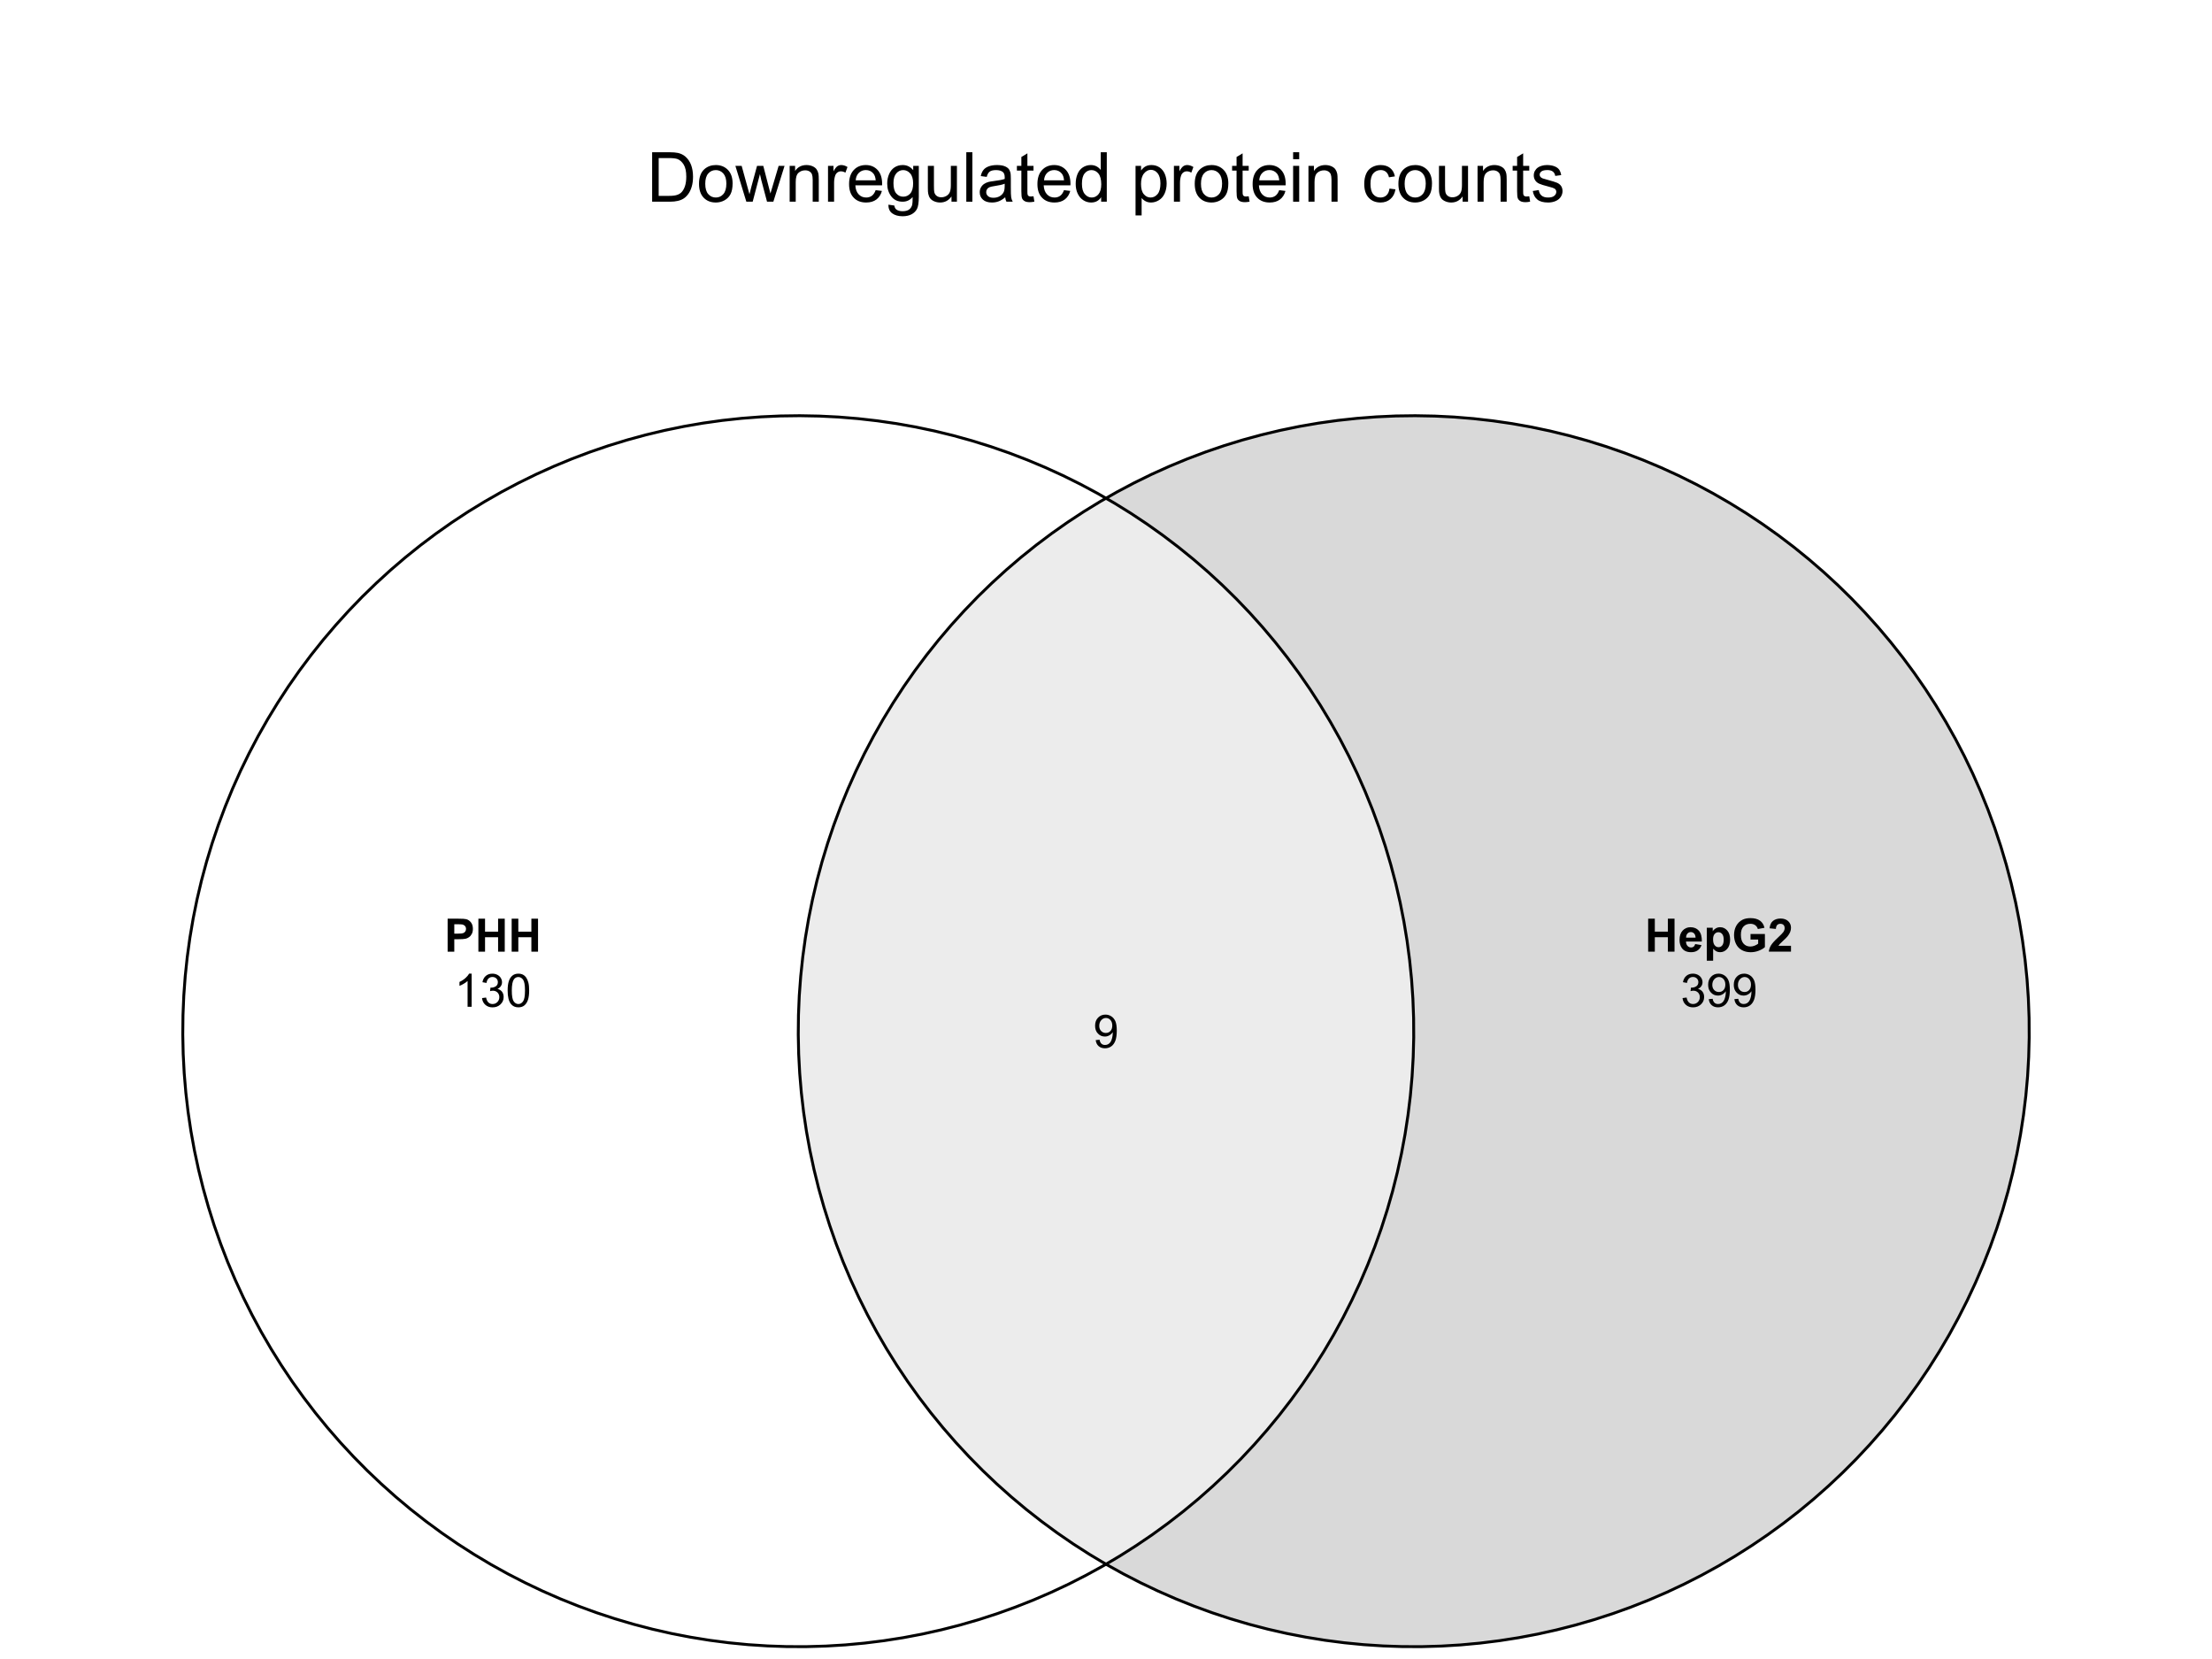 <?xml version="1.0" encoding="UTF-8"?>
<svg xmlns="http://www.w3.org/2000/svg" xmlns:xlink="http://www.w3.org/1999/xlink" width="576pt" height="432pt" viewBox="0 0 576 432" version="1.1">
<defs>
<g>
<symbol overflow="visible" id="glyph0-0">
<path style="stroke:none;" d="M 2.25 0 L 2.25 -11.25 L 11.25 -11.25 L 11.25 0 Z M 2.531 -0.281 L 10.969 -0.281 L 10.969 -10.969 L 2.531 -10.969 Z M 2.531 -0.281 "/>
</symbol>
<symbol overflow="visible" id="glyph0-1">
<path style="stroke:none;" d="M 1.391 0 L 1.391 -12.883 L 5.828 -12.883 C 6.824 -12.879 7.59 -12.816 8.121 -12.699 C 8.855 -12.527 9.484 -12.223 10.012 -11.777 C 10.688 -11.199 11.195 -10.465 11.535 -9.574 C 11.867 -8.68 12.035 -7.656 12.039 -6.512 C 12.035 -5.531 11.922 -4.664 11.695 -3.91 C 11.469 -3.152 11.176 -2.527 10.816 -2.035 C 10.457 -1.535 10.066 -1.145 9.645 -0.863 C 9.219 -0.574 8.703 -0.359 8.105 -0.219 C 7.504 -0.07 6.816 0 6.039 0 Z M 3.094 -1.52 L 5.844 -1.52 C 6.688 -1.516 7.355 -1.598 7.844 -1.758 C 8.324 -1.914 8.711 -2.137 9 -2.426 C 9.402 -2.828 9.715 -3.371 9.941 -4.055 C 10.164 -4.734 10.277 -5.562 10.281 -6.539 C 10.277 -7.887 10.055 -8.922 9.617 -9.645 C 9.172 -10.367 8.637 -10.852 8.008 -11.102 C 7.547 -11.273 6.812 -11.359 5.801 -11.363 L 3.094 -11.363 Z M 3.094 -1.52 "/>
</symbol>
<symbol overflow="visible" id="glyph0-2">
<path style="stroke:none;" d="M 0.598 -4.668 C 0.598 -6.391 1.078 -7.672 2.039 -8.508 C 2.84 -9.199 3.816 -9.543 4.977 -9.547 C 6.254 -9.543 7.305 -9.125 8.121 -8.285 C 8.934 -7.441 9.34 -6.277 9.344 -4.797 C 9.34 -3.594 9.16 -2.648 8.801 -1.961 C 8.441 -1.27 7.914 -0.734 7.227 -0.359 C 6.535 0.023 5.785 0.211 4.977 0.211 C 3.664 0.211 2.609 -0.207 1.805 -1.047 C 1 -1.883 0.598 -3.09 0.598 -4.668 Z M 2.223 -4.668 C 2.219 -3.469 2.48 -2.574 3.004 -1.98 C 3.523 -1.387 4.18 -1.09 4.977 -1.09 C 5.758 -1.09 6.41 -1.387 6.934 -1.984 C 7.453 -2.582 7.715 -3.492 7.719 -4.719 C 7.715 -5.871 7.453 -6.746 6.93 -7.344 C 6.402 -7.934 5.75 -8.23 4.977 -8.234 C 4.18 -8.23 3.523 -7.938 3.004 -7.348 C 2.48 -6.754 2.219 -5.859 2.223 -4.668 Z M 2.223 -4.668 "/>
</symbol>
<symbol overflow="visible" id="glyph0-3">
<path style="stroke:none;" d="M 2.91 0 L 0.055 -9.336 L 1.688 -9.336 L 3.172 -3.945 L 3.727 -1.941 C 3.75 -2.039 3.91 -2.684 4.211 -3.867 L 5.695 -9.336 L 7.32 -9.336 L 8.719 -3.922 L 9.184 -2.137 L 9.719 -3.938 L 11.32 -9.336 L 12.859 -9.336 L 9.941 0 L 8.297 0 L 6.812 -5.59 L 6.453 -7.18 L 4.562 0 Z M 2.91 0 "/>
</symbol>
<symbol overflow="visible" id="glyph0-4">
<path style="stroke:none;" d="M 1.188 0 L 1.188 -9.336 L 2.609 -9.336 L 2.609 -8.008 C 3.293 -9.031 4.285 -9.543 5.582 -9.547 C 6.141 -9.543 6.656 -9.441 7.133 -9.242 C 7.602 -9.035 7.957 -8.77 8.191 -8.445 C 8.426 -8.113 8.59 -7.727 8.684 -7.277 C 8.742 -6.98 8.77 -6.465 8.773 -5.738 L 8.773 0 L 7.188 0 L 7.188 -5.68 C 7.184 -6.32 7.121 -6.801 7.004 -7.121 C 6.879 -7.438 6.66 -7.695 6.348 -7.887 C 6.031 -8.074 5.664 -8.168 5.246 -8.172 C 4.566 -8.168 3.984 -7.953 3.5 -7.531 C 3.008 -7.102 2.766 -6.293 2.77 -5.098 L 2.77 0 Z M 1.188 0 "/>
</symbol>
<symbol overflow="visible" id="glyph0-5">
<path style="stroke:none;" d="M 1.168 0 L 1.168 -9.336 L 2.594 -9.336 L 2.594 -7.918 C 2.953 -8.578 3.289 -9.016 3.598 -9.23 C 3.906 -9.438 4.242 -9.543 4.613 -9.547 C 5.145 -9.543 5.688 -9.375 6.242 -9.035 L 5.695 -7.566 C 5.309 -7.793 4.922 -7.91 4.535 -7.91 C 4.188 -7.91 3.875 -7.805 3.602 -7.598 C 3.324 -7.387 3.129 -7.098 3.016 -6.734 C 2.836 -6.168 2.746 -5.555 2.75 -4.887 L 2.75 0 Z M 1.168 0 "/>
</symbol>
<symbol overflow="visible" id="glyph0-6">
<path style="stroke:none;" d="M 7.578 -3.008 L 9.211 -2.805 C 8.953 -1.848 8.473 -1.105 7.777 -0.578 C 7.078 -0.051 6.188 0.211 5.105 0.211 C 3.738 0.211 2.656 -0.207 1.859 -1.051 C 1.055 -1.887 0.656 -3.066 0.66 -4.586 C 0.656 -6.156 1.059 -7.375 1.871 -8.246 C 2.676 -9.109 3.727 -9.543 5.02 -9.547 C 6.266 -9.543 7.285 -9.117 8.078 -8.27 C 8.867 -7.418 9.262 -6.223 9.266 -4.684 C 9.262 -4.586 9.258 -4.445 9.254 -4.262 L 2.293 -4.262 C 2.348 -3.234 2.641 -2.449 3.164 -1.906 C 3.684 -1.359 4.332 -1.09 5.117 -1.09 C 5.691 -1.09 6.188 -1.242 6.598 -1.547 C 7.008 -1.852 7.332 -2.336 7.578 -3.008 Z M 2.383 -5.562 L 7.594 -5.562 C 7.523 -6.344 7.324 -6.934 6.996 -7.328 C 6.492 -7.934 5.836 -8.238 5.035 -8.242 C 4.305 -8.238 3.695 -7.996 3.203 -7.512 C 2.707 -7.027 2.434 -6.375 2.383 -5.562 Z M 2.383 -5.562 "/>
</symbol>
<symbol overflow="visible" id="glyph0-7">
<path style="stroke:none;" d="M 0.898 0.773 L 2.434 1 C 2.496 1.473 2.676 1.82 2.969 2.039 C 3.359 2.328 3.895 2.473 4.578 2.477 C 5.309 2.473 5.875 2.328 6.277 2.039 C 6.672 1.746 6.941 1.336 7.086 0.809 C 7.164 0.484 7.203 -0.191 7.199 -1.223 C 6.504 -0.406 5.641 0 4.613 0 C 3.324 0 2.332 -0.461 1.633 -1.387 C 0.926 -2.312 0.574 -3.422 0.578 -4.719 C 0.574 -5.605 0.734 -6.43 1.062 -7.184 C 1.383 -7.934 1.852 -8.516 2.465 -8.93 C 3.074 -9.34 3.793 -9.543 4.625 -9.547 C 5.719 -9.543 6.629 -9.098 7.348 -8.211 L 7.348 -9.336 L 8.805 -9.336 L 8.805 -1.266 C 8.801 0.188 8.652 1.215 8.359 1.824 C 8.062 2.426 7.594 2.906 6.953 3.262 C 6.309 3.609 5.52 3.785 4.586 3.789 C 3.473 3.785 2.574 3.535 1.887 3.035 C 1.199 2.535 0.867 1.781 0.898 0.773 Z M 2.207 -4.836 C 2.203 -3.605 2.445 -2.711 2.934 -2.152 C 3.418 -1.586 4.027 -1.305 4.766 -1.309 C 5.484 -1.305 6.094 -1.586 6.59 -2.148 C 7.078 -2.707 7.324 -3.586 7.328 -4.781 C 7.324 -5.922 7.07 -6.781 6.566 -7.363 C 6.059 -7.941 5.449 -8.23 4.738 -8.234 C 4.031 -8.23 3.434 -7.945 2.945 -7.379 C 2.449 -6.805 2.203 -5.957 2.207 -4.836 Z M 2.207 -4.836 "/>
</symbol>
<symbol overflow="visible" id="glyph0-8">
<path style="stroke:none;" d="M 7.305 0 L 7.305 -1.371 C 6.574 -0.316 5.586 0.211 4.344 0.211 C 3.789 0.211 3.273 0.105 2.797 -0.105 C 2.316 -0.316 1.965 -0.578 1.734 -0.898 C 1.504 -1.215 1.34 -1.609 1.25 -2.074 C 1.18 -2.383 1.148 -2.875 1.152 -3.551 L 1.152 -9.336 L 2.734 -9.336 L 2.734 -4.156 C 2.73 -3.328 2.762 -2.773 2.828 -2.488 C 2.926 -2.07 3.137 -1.742 3.461 -1.508 C 3.781 -1.266 4.18 -1.148 4.656 -1.152 C 5.129 -1.148 5.574 -1.27 5.992 -1.516 C 6.406 -1.758 6.699 -2.09 6.875 -2.508 C 7.047 -2.926 7.137 -3.531 7.137 -4.332 L 7.137 -9.336 L 8.719 -9.336 L 8.719 0 Z M 7.305 0 "/>
</symbol>
<symbol overflow="visible" id="glyph0-9">
<path style="stroke:none;" d="M 1.152 0 L 1.152 -12.883 L 2.734 -12.883 L 2.734 0 Z M 1.152 0 "/>
</symbol>
<symbol overflow="visible" id="glyph0-10">
<path style="stroke:none;" d="M 7.277 -1.152 C 6.691 -0.652 6.125 -0.301 5.586 -0.098 C 5.039 0.109 4.457 0.211 3.84 0.211 C 2.812 0.211 2.027 -0.039 1.477 -0.539 C 0.922 -1.039 0.645 -1.68 0.648 -2.461 C 0.645 -2.918 0.75 -3.336 0.961 -3.715 C 1.168 -4.09 1.438 -4.391 1.777 -4.621 C 2.113 -4.848 2.496 -5.02 2.918 -5.141 C 3.227 -5.219 3.695 -5.301 4.324 -5.379 C 5.602 -5.531 6.539 -5.711 7.145 -5.922 C 7.148 -6.137 7.152 -6.273 7.156 -6.336 C 7.152 -6.977 7.004 -7.434 6.707 -7.699 C 6.301 -8.055 5.699 -8.23 4.906 -8.234 C 4.156 -8.23 3.609 -8.102 3.258 -7.844 C 2.902 -7.582 2.637 -7.121 2.469 -6.461 L 0.922 -6.672 C 1.059 -7.332 1.293 -7.867 1.617 -8.273 C 1.938 -8.68 2.402 -8.992 3.016 -9.215 C 3.621 -9.434 4.328 -9.543 5.133 -9.547 C 5.93 -9.543 6.574 -9.449 7.074 -9.266 C 7.566 -9.074 7.934 -8.84 8.172 -8.555 C 8.402 -8.27 8.566 -7.91 8.664 -7.48 C 8.715 -7.207 8.742 -6.719 8.746 -6.02 L 8.746 -3.91 C 8.742 -2.434 8.773 -1.504 8.844 -1.117 C 8.906 -0.727 9.043 -0.355 9.246 0 L 7.594 0 C 7.43 -0.328 7.324 -0.711 7.277 -1.152 Z M 7.145 -4.684 C 6.566 -4.445 5.707 -4.246 4.562 -4.086 C 3.91 -3.988 3.449 -3.883 3.18 -3.77 C 2.91 -3.648 2.703 -3.477 2.555 -3.254 C 2.406 -3.027 2.332 -2.777 2.336 -2.504 C 2.332 -2.078 2.492 -1.727 2.816 -1.449 C 3.133 -1.164 3.602 -1.023 4.219 -1.027 C 4.828 -1.023 5.367 -1.156 5.844 -1.426 C 6.312 -1.691 6.664 -2.059 6.891 -2.523 C 7.059 -2.879 7.141 -3.406 7.145 -4.105 Z M 7.145 -4.684 "/>
</symbol>
<symbol overflow="visible" id="glyph0-11">
<path style="stroke:none;" d="M 4.641 -1.414 L 4.867 -0.016 C 4.422 0.078 4.023 0.121 3.672 0.125 C 3.098 0.121 2.652 0.035 2.336 -0.148 C 2.02 -0.328 1.797 -0.566 1.668 -0.863 C 1.539 -1.156 1.477 -1.781 1.477 -2.734 L 1.477 -8.102 L 0.316 -8.102 L 0.316 -9.336 L 1.477 -9.336 L 1.477 -11.645 L 3.051 -12.594 L 3.051 -9.336 L 4.641 -9.336 L 4.641 -8.102 L 3.051 -8.102 L 3.051 -2.645 C 3.047 -2.191 3.074 -1.902 3.133 -1.773 C 3.188 -1.645 3.277 -1.543 3.406 -1.465 C 3.527 -1.387 3.707 -1.348 3.945 -1.352 C 4.117 -1.348 4.352 -1.367 4.641 -1.414 Z M 4.641 -1.414 "/>
</symbol>
<symbol overflow="visible" id="glyph0-12">
<path style="stroke:none;" d="M 7.242 0 L 7.242 -1.18 C 6.648 -0.25 5.777 0.211 4.633 0.211 C 3.887 0.211 3.203 0.008 2.578 -0.402 C 1.953 -0.812 1.469 -1.387 1.129 -2.121 C 0.785 -2.855 0.613 -3.699 0.617 -4.656 C 0.613 -5.586 0.77 -6.43 1.082 -7.191 C 1.391 -7.949 1.855 -8.531 2.477 -8.938 C 3.098 -9.34 3.793 -9.543 4.562 -9.547 C 5.121 -9.543 5.621 -9.426 6.062 -9.188 C 6.5 -8.949 6.859 -8.641 7.137 -8.262 L 7.137 -12.883 L 8.711 -12.883 L 8.711 0 Z M 2.242 -4.656 C 2.238 -3.461 2.488 -2.566 2.996 -1.977 C 3.496 -1.383 4.094 -1.09 4.781 -1.09 C 5.473 -1.09 6.059 -1.371 6.543 -1.938 C 7.023 -2.5 7.266 -3.363 7.27 -4.527 C 7.266 -5.801 7.02 -6.738 6.531 -7.336 C 6.035 -7.934 5.43 -8.23 4.711 -8.234 C 4.008 -8.23 3.418 -7.945 2.949 -7.371 C 2.473 -6.797 2.238 -5.891 2.242 -4.656 Z M 2.242 -4.656 "/>
</symbol>
<symbol overflow="visible" id="glyph0-13">
<path style="stroke:none;" d=""/>
</symbol>
<symbol overflow="visible" id="glyph0-14">
<path style="stroke:none;" d="M 1.188 3.578 L 1.188 -9.336 L 2.629 -9.336 L 2.629 -8.121 C 2.965 -8.594 3.348 -8.949 3.777 -9.188 C 4.203 -9.426 4.723 -9.543 5.336 -9.547 C 6.129 -9.543 6.832 -9.34 7.445 -8.93 C 8.051 -8.516 8.512 -7.934 8.824 -7.191 C 9.133 -6.441 9.285 -5.625 9.289 -4.738 C 9.285 -3.781 9.113 -2.922 8.773 -2.156 C 8.43 -1.391 7.934 -0.805 7.281 -0.398 C 6.625 0.008 5.938 0.211 5.219 0.211 C 4.691 0.211 4.219 0.102 3.801 -0.121 C 3.379 -0.344 3.035 -0.625 2.77 -0.969 L 2.77 3.578 Z M 2.617 -4.613 C 2.613 -3.41 2.855 -2.523 3.348 -1.949 C 3.832 -1.375 4.422 -1.09 5.117 -1.09 C 5.816 -1.09 6.418 -1.387 6.922 -1.98 C 7.418 -2.574 7.668 -3.496 7.672 -4.746 C 7.668 -5.934 7.426 -6.824 6.938 -7.418 C 6.445 -8.008 5.859 -8.301 5.188 -8.305 C 4.508 -8.301 3.91 -7.988 3.395 -7.359 C 2.871 -6.727 2.613 -5.809 2.617 -4.613 Z M 2.617 -4.613 "/>
</symbol>
<symbol overflow="visible" id="glyph0-15">
<path style="stroke:none;" d="M 1.195 -11.066 L 1.195 -12.883 L 2.777 -12.883 L 2.777 -11.066 Z M 1.195 0 L 1.195 -9.336 L 2.777 -9.336 L 2.777 0 Z M 1.195 0 "/>
</symbol>
<symbol overflow="visible" id="glyph0-16">
<path style="stroke:none;" d="M 7.277 -3.418 L 8.832 -3.219 C 8.66 -2.141 8.227 -1.301 7.527 -0.699 C 6.824 -0.09 5.965 0.211 4.949 0.211 C 3.668 0.211 2.641 -0.203 1.867 -1.039 C 1.09 -1.871 0.703 -3.07 0.703 -4.633 C 0.703 -5.637 0.867 -6.52 1.203 -7.277 C 1.531 -8.031 2.039 -8.598 2.727 -8.977 C 3.406 -9.355 4.152 -9.543 4.957 -9.547 C 5.969 -9.543 6.797 -9.289 7.441 -8.777 C 8.086 -8.262 8.5 -7.531 8.684 -6.594 L 7.145 -6.355 C 6.996 -6.98 6.738 -7.453 6.367 -7.77 C 5.992 -8.082 5.543 -8.238 5.02 -8.242 C 4.219 -8.238 3.57 -7.953 3.074 -7.387 C 2.574 -6.812 2.324 -5.91 2.328 -4.676 C 2.324 -3.422 2.566 -2.508 3.047 -1.941 C 3.527 -1.371 4.152 -1.09 4.93 -1.09 C 5.547 -1.09 6.066 -1.277 6.484 -1.66 C 6.898 -2.039 7.164 -2.625 7.277 -3.418 Z M 7.277 -3.418 "/>
</symbol>
<symbol overflow="visible" id="glyph0-17">
<path style="stroke:none;" d="M 0.555 -2.785 L 2.117 -3.031 C 2.203 -2.402 2.449 -1.922 2.852 -1.59 C 3.25 -1.254 3.812 -1.09 4.535 -1.09 C 5.262 -1.09 5.801 -1.234 6.152 -1.531 C 6.504 -1.824 6.68 -2.172 6.68 -2.574 C 6.68 -2.926 6.523 -3.207 6.215 -3.418 C 5.996 -3.555 5.457 -3.734 4.598 -3.953 C 3.434 -4.246 2.629 -4.5 2.184 -4.715 C 1.734 -4.926 1.395 -5.223 1.164 -5.602 C 0.93 -5.98 0.812 -6.398 0.816 -6.855 C 0.812 -7.27 0.91 -7.652 1.102 -8.012 C 1.293 -8.363 1.551 -8.66 1.883 -8.895 C 2.125 -9.074 2.461 -9.227 2.887 -9.355 C 3.309 -9.48 3.766 -9.543 4.254 -9.547 C 4.984 -9.543 5.625 -9.438 6.184 -9.23 C 6.734 -9.016 7.145 -8.73 7.41 -8.371 C 7.672 -8.008 7.852 -7.527 7.953 -6.926 L 6.406 -6.715 C 6.332 -7.195 6.129 -7.57 5.793 -7.84 C 5.453 -8.105 4.977 -8.238 4.367 -8.242 C 3.637 -8.238 3.121 -8.117 2.812 -7.883 C 2.5 -7.641 2.344 -7.359 2.348 -7.039 C 2.344 -6.832 2.406 -6.648 2.539 -6.484 C 2.664 -6.312 2.867 -6.172 3.148 -6.062 C 3.301 -6.004 3.766 -5.871 4.543 -5.66 C 5.66 -5.359 6.441 -5.113 6.887 -4.926 C 7.324 -4.734 7.672 -4.457 7.926 -4.094 C 8.176 -3.73 8.301 -3.281 8.305 -2.742 C 8.301 -2.215 8.148 -1.719 7.844 -1.254 C 7.535 -0.785 7.09 -0.422 6.512 -0.172 C 5.926 0.086 5.27 0.211 4.543 0.211 C 3.328 0.211 2.406 -0.039 1.77 -0.543 C 1.133 -1.047 0.727 -1.793 0.555 -2.785 Z M 0.555 -2.785 "/>
</symbol>
<symbol overflow="visible" id="glyph1-0">
<path style="stroke:none;" d="M 1.5 0 L 1.5 -7.5 L 7.5 -7.5 L 7.5 0 Z M 1.688 -0.188 L 7.312 -0.188 L 7.312 -7.312 L 1.688 -7.312 Z M 1.688 -0.188 "/>
</symbol>
<symbol overflow="visible" id="glyph1-1">
<path style="stroke:none;" d="M 0.875 0 L 0.875 -8.59 L 3.656 -8.59 C 4.711 -8.59 5.398 -8.547 5.719 -8.461 C 6.211 -8.328 6.621 -8.047 6.953 -7.617 C 7.285 -7.188 7.453 -6.629 7.453 -5.945 C 7.453 -5.418 7.355 -4.977 7.164 -4.617 C 6.973 -4.258 6.73 -3.973 6.434 -3.77 C 6.137 -3.559 5.836 -3.426 5.539 -3.363 C 5.117 -3.281 4.52 -3.238 3.738 -3.242 L 2.609 -3.242 L 2.609 0 Z M 2.609 -7.137 L 2.609 -4.699 L 3.555 -4.699 C 4.238 -4.699 4.695 -4.742 4.926 -4.832 C 5.156 -4.922 5.336 -5.062 5.469 -5.254 C 5.594 -5.445 5.66 -5.668 5.664 -5.922 C 5.66 -6.23 5.57 -6.488 5.391 -6.695 C 5.207 -6.895 4.973 -7.023 4.695 -7.078 C 4.484 -7.117 4.07 -7.137 3.445 -7.137 Z M 2.609 -7.137 "/>
</symbol>
<symbol overflow="visible" id="glyph1-2">
<path style="stroke:none;" d="M 0.879 0 L 0.879 -8.59 L 2.613 -8.59 L 2.613 -5.211 L 6.012 -5.211 L 6.012 -8.59 L 7.746 -8.59 L 7.746 0 L 6.012 0 L 6.012 -3.758 L 2.613 -3.758 L 2.613 0 Z M 0.879 0 "/>
</symbol>
<symbol overflow="visible" id="glyph1-3">
<path style="stroke:none;" d="M 4.465 -1.98 L 6.105 -1.703 C 5.895 -1.102 5.559 -0.645 5.105 -0.332 C 4.645 -0.016 4.078 0.141 3.398 0.141 C 2.312 0.141 1.512 -0.211 0.996 -0.922 C 0.586 -1.484 0.379 -2.199 0.383 -3.062 C 0.379 -4.09 0.648 -4.898 1.191 -5.484 C 1.727 -6.07 2.41 -6.363 3.234 -6.363 C 4.16 -6.363 4.891 -6.055 5.426 -5.445 C 5.957 -4.832 6.211 -3.898 6.195 -2.637 L 2.07 -2.637 C 2.078 -2.148 2.211 -1.766 2.465 -1.496 C 2.719 -1.223 3.035 -1.09 3.414 -1.09 C 3.672 -1.09 3.891 -1.16 4.066 -1.301 C 4.238 -1.441 4.371 -1.668 4.465 -1.98 Z M 4.559 -3.645 C 4.543 -4.121 4.418 -4.48 4.188 -4.73 C 3.949 -4.973 3.664 -5.098 3.336 -5.102 C 2.973 -5.098 2.676 -4.969 2.445 -4.711 C 2.207 -4.449 2.094 -4.094 2.098 -3.645 Z M 4.559 -3.645 "/>
</symbol>
<symbol overflow="visible" id="glyph1-4">
<path style="stroke:none;" d="M 0.812 -6.223 L 2.352 -6.223 L 2.352 -5.309 C 2.547 -5.621 2.816 -5.875 3.156 -6.07 C 3.496 -6.266 3.875 -6.363 4.289 -6.363 C 5.012 -6.363 5.625 -6.078 6.129 -5.512 C 6.629 -4.945 6.879 -4.156 6.883 -3.148 C 6.879 -2.102 6.625 -1.293 6.121 -0.723 C 5.609 -0.145 4.996 0.141 4.277 0.141 C 3.934 0.141 3.621 0.074 3.34 -0.062 C 3.059 -0.199 2.766 -0.434 2.461 -0.766 L 2.461 2.367 L 0.812 2.367 Z M 2.445 -3.219 C 2.441 -2.516 2.582 -2 2.859 -1.664 C 3.133 -1.328 3.469 -1.16 3.875 -1.164 C 4.25 -1.16 4.57 -1.312 4.828 -1.625 C 5.082 -1.93 5.207 -2.434 5.211 -3.133 C 5.207 -3.785 5.078 -4.27 4.816 -4.586 C 4.551 -4.902 4.227 -5.062 3.844 -5.062 C 3.441 -5.062 3.105 -4.906 2.844 -4.598 C 2.574 -4.285 2.441 -3.824 2.445 -3.219 Z M 2.445 -3.219 "/>
</symbol>
<symbol overflow="visible" id="glyph1-5">
<path style="stroke:none;" d="M 4.867 -3.156 L 4.867 -4.605 L 8.609 -4.605 L 8.609 -1.184 C 8.242 -0.832 7.715 -0.52 7.027 -0.254 C 6.332 0.016 5.637 0.145 4.934 0.148 C 4.035 0.145 3.25 -0.039 2.582 -0.418 C 1.914 -0.793 1.414 -1.332 1.078 -2.035 C 0.742 -2.73 0.574 -3.496 0.574 -4.324 C 0.574 -5.215 0.762 -6.008 1.137 -6.707 C 1.512 -7.398 2.059 -7.934 2.781 -8.309 C 3.332 -8.59 4.02 -8.73 4.84 -8.734 C 5.902 -8.73 6.734 -8.508 7.336 -8.062 C 7.938 -7.617 8.324 -7 8.496 -6.211 L 6.773 -5.891 C 6.652 -6.309 6.422 -6.641 6.09 -6.887 C 5.754 -7.129 5.34 -7.254 4.84 -7.254 C 4.082 -7.254 3.477 -7.012 3.031 -6.531 C 2.578 -6.051 2.355 -5.34 2.359 -4.395 C 2.355 -3.375 2.582 -2.609 3.039 -2.102 C 3.488 -1.59 4.082 -1.336 4.82 -1.336 C 5.184 -1.336 5.547 -1.406 5.914 -1.551 C 6.273 -1.691 6.59 -1.863 6.855 -2.07 L 6.855 -3.156 Z M 4.867 -3.156 "/>
</symbol>
<symbol overflow="visible" id="glyph1-6">
<path style="stroke:none;" d="M 6.07 -1.531 L 6.07 0 L 0.297 0 C 0.355 -0.578 0.543 -1.125 0.859 -1.645 C 1.168 -2.16 1.785 -2.848 2.711 -3.703 C 3.453 -4.395 3.91 -4.863 4.078 -5.109 C 4.305 -5.445 4.418 -5.781 4.418 -6.117 C 4.418 -6.484 4.316 -6.766 4.121 -6.961 C 3.922 -7.156 3.652 -7.254 3.305 -7.258 C 2.961 -7.254 2.688 -7.152 2.484 -6.949 C 2.281 -6.742 2.164 -6.398 2.133 -5.918 L 0.492 -6.082 C 0.59 -6.988 0.895 -7.637 1.414 -8.031 C 1.926 -8.426 2.57 -8.625 3.344 -8.625 C 4.191 -8.625 4.859 -8.395 5.344 -7.938 C 5.828 -7.48 6.07 -6.914 6.07 -6.234 C 6.07 -5.848 6 -5.477 5.863 -5.129 C 5.723 -4.777 5.504 -4.414 5.203 -4.031 C 5.004 -3.773 4.645 -3.406 4.125 -2.934 C 3.602 -2.453 3.27 -2.137 3.137 -1.984 C 2.996 -1.824 2.887 -1.672 2.801 -1.531 Z M 6.07 -1.531 "/>
</symbol>
<symbol overflow="visible" id="glyph2-0">
<path style="stroke:none;" d="M 1.5 0 L 1.5 -7.5 L 7.5 -7.5 L 7.5 0 Z M 1.688 -0.188 L 7.312 -0.188 L 7.312 -7.312 L 1.688 -7.312 Z M 1.688 -0.188 "/>
</symbol>
<symbol overflow="visible" id="glyph2-1">
<path style="stroke:none;" d="M 4.469 0 L 3.414 0 L 3.414 -6.719 C 3.16 -6.477 2.828 -6.234 2.414 -5.996 C 2 -5.75 1.629 -5.57 1.305 -5.449 L 1.305 -6.469 C 1.895 -6.742 2.41 -7.078 2.852 -7.477 C 3.293 -7.871 3.605 -8.254 3.789 -8.625 L 4.469 -8.625 Z M 4.469 0 "/>
</symbol>
<symbol overflow="visible" id="glyph2-2">
<path style="stroke:none;" d="M 0.504 -2.266 L 1.559 -2.406 C 1.68 -1.809 1.883 -1.379 2.176 -1.113 C 2.465 -0.848 2.82 -0.715 3.242 -0.719 C 3.734 -0.715 4.152 -0.887 4.496 -1.234 C 4.832 -1.574 5.004 -2 5.008 -2.516 C 5.004 -2.996 4.848 -3.395 4.535 -3.711 C 4.219 -4.023 3.816 -4.184 3.328 -4.184 C 3.129 -4.184 2.879 -4.145 2.586 -4.066 L 2.703 -4.992 C 2.766 -4.984 2.824 -4.98 2.871 -4.98 C 3.32 -4.98 3.723 -5.098 4.086 -5.332 C 4.441 -5.566 4.621 -5.926 4.625 -6.414 C 4.621 -6.801 4.492 -7.121 4.23 -7.375 C 3.965 -7.629 3.625 -7.758 3.219 -7.758 C 2.805 -7.758 2.465 -7.629 2.191 -7.371 C 1.918 -7.113 1.742 -6.727 1.664 -6.211 L 0.609 -6.398 C 0.738 -7.105 1.031 -7.652 1.488 -8.043 C 1.941 -8.43 2.508 -8.625 3.195 -8.625 C 3.66 -8.625 4.094 -8.523 4.488 -8.324 C 4.879 -8.121 5.18 -7.848 5.391 -7.5 C 5.602 -7.148 5.707 -6.777 5.707 -6.391 C 5.707 -6.02 5.605 -5.684 5.406 -5.379 C 5.207 -5.074 4.914 -4.832 4.523 -4.652 C 5.031 -4.535 5.426 -4.289 5.707 -3.922 C 5.988 -3.547 6.129 -3.086 6.129 -2.539 C 6.129 -1.785 5.855 -1.148 5.309 -0.629 C 4.762 -0.105 4.07 0.152 3.234 0.152 C 2.477 0.152 1.848 -0.07 1.355 -0.52 C 0.855 -0.969 0.574 -1.551 0.504 -2.266 Z M 0.504 -2.266 "/>
</symbol>
<symbol overflow="visible" id="glyph2-3">
<path style="stroke:none;" d="M 0.5 -4.234 C 0.496 -5.246 0.602 -6.062 0.812 -6.688 C 1.02 -7.305 1.328 -7.785 1.742 -8.121 C 2.148 -8.457 2.668 -8.625 3.297 -8.625 C 3.758 -8.625 4.164 -8.531 4.512 -8.348 C 4.855 -8.16 5.141 -7.891 5.371 -7.543 C 5.594 -7.191 5.773 -6.766 5.906 -6.266 C 6.035 -5.762 6.098 -5.086 6.102 -4.234 C 6.098 -3.227 5.996 -2.414 5.789 -1.797 C 5.578 -1.176 5.266 -0.695 4.859 -0.359 C 4.445 -0.02 3.926 0.145 3.297 0.148 C 2.465 0.145 1.816 -0.148 1.348 -0.742 C 0.781 -1.457 0.496 -2.621 0.5 -4.234 Z M 1.582 -4.234 C 1.582 -2.824 1.746 -1.887 2.074 -1.418 C 2.402 -0.949 2.809 -0.715 3.297 -0.719 C 3.777 -0.715 4.184 -0.949 4.52 -1.422 C 4.848 -1.887 5.016 -2.824 5.016 -4.234 C 5.016 -5.648 4.848 -6.59 4.52 -7.055 C 4.184 -7.516 3.773 -7.746 3.289 -7.75 C 2.801 -7.746 2.414 -7.543 2.125 -7.137 C 1.762 -6.613 1.582 -5.645 1.582 -4.234 Z M 1.582 -4.234 "/>
</symbol>
<symbol overflow="visible" id="glyph2-4">
<path style="stroke:none;" d="M 0.656 -1.984 L 1.672 -2.078 C 1.75 -1.602 1.914 -1.258 2.16 -1.043 C 2.398 -0.824 2.711 -0.715 3.094 -0.719 C 3.414 -0.715 3.695 -0.789 3.945 -0.941 C 4.188 -1.086 4.391 -1.285 4.547 -1.535 C 4.703 -1.785 4.832 -2.121 4.938 -2.543 C 5.043 -2.965 5.098 -3.395 5.098 -3.832 C 5.098 -3.879 5.094 -3.949 5.094 -4.043 C 4.875 -3.707 4.586 -3.434 4.227 -3.227 C 3.859 -3.016 3.465 -2.91 3.039 -2.914 C 2.328 -2.91 1.727 -3.168 1.238 -3.688 C 0.742 -4.199 0.496 -4.879 0.5 -5.727 C 0.496 -6.594 0.754 -7.297 1.27 -7.828 C 1.781 -8.359 2.426 -8.625 3.199 -8.625 C 3.758 -8.625 4.266 -8.473 4.73 -8.172 C 5.191 -7.871 5.543 -7.441 5.785 -6.887 C 6.023 -6.328 6.145 -5.523 6.148 -4.469 C 6.145 -3.371 6.027 -2.496 5.789 -1.848 C 5.547 -1.195 5.191 -0.703 4.723 -0.363 C 4.254 -0.023 3.703 0.145 3.07 0.148 C 2.398 0.145 1.848 -0.039 1.422 -0.41 C 0.996 -0.785 0.742 -1.309 0.656 -1.984 Z M 4.977 -5.777 C 4.973 -6.383 4.812 -6.863 4.492 -7.219 C 4.168 -7.57 3.781 -7.746 3.328 -7.75 C 2.859 -7.746 2.449 -7.555 2.102 -7.176 C 1.754 -6.789 1.582 -6.293 1.582 -5.688 C 1.582 -5.137 1.746 -4.691 2.074 -4.355 C 2.402 -4.012 2.809 -3.844 3.297 -3.844 C 3.785 -3.844 4.188 -4.012 4.504 -4.355 C 4.816 -4.691 4.973 -5.168 4.977 -5.777 Z M 4.977 -5.777 "/>
</symbol>
</g>
</defs>
<g id="surface41">
<rect x="0" y="0" width="576" height="432" style="fill:rgb(100%,100%,100%);fill-opacity:1;stroke:none;"/>
<g style="fill:rgb(0%,0%,0%);fill-opacity:1;">
  <use xlink:href="#glyph0-1" x="168.426" y="52.523"/>
  <use xlink:href="#glyph0-2" x="181.425" y="52.523"/>
  <use xlink:href="#glyph0-3" x="191.436" y="52.523"/>
  <use xlink:href="#glyph0-4" x="204.435" y="52.523"/>
  <use xlink:href="#glyph0-5" x="214.445" y="52.523"/>
  <use xlink:href="#glyph0-6" x="220.439" y="52.523"/>
  <use xlink:href="#glyph0-7" x="230.45" y="52.523"/>
  <use xlink:href="#glyph0-8" x="240.461" y="52.523"/>
  <use xlink:href="#glyph0-9" x="250.472" y="52.523"/>
  <use xlink:href="#glyph0-10" x="254.471" y="52.523"/>
  <use xlink:href="#glyph0-11" x="264.481" y="52.523"/>
  <use xlink:href="#glyph0-6" x="269.482" y="52.523"/>
  <use xlink:href="#glyph0-12" x="279.493" y="52.523"/>
  <use xlink:href="#glyph0-13" x="289.504" y="52.523"/>
  <use xlink:href="#glyph0-14" x="294.505" y="52.523"/>
  <use xlink:href="#glyph0-5" x="304.516" y="52.523"/>
  <use xlink:href="#glyph0-2" x="310.51" y="52.523"/>
  <use xlink:href="#glyph0-11" x="320.521" y="52.523"/>
  <use xlink:href="#glyph0-6" x="325.521" y="52.523"/>
  <use xlink:href="#glyph0-15" x="335.532" y="52.523"/>
  <use xlink:href="#glyph0-4" x="339.531" y="52.523"/>
  <use xlink:href="#glyph0-13" x="349.542" y="52.523"/>
  <use xlink:href="#glyph0-16" x="354.543" y="52.523"/>
  <use xlink:href="#glyph0-2" x="363.543" y="52.523"/>
  <use xlink:href="#glyph0-8" x="373.554" y="52.523"/>
  <use xlink:href="#glyph0-4" x="383.564" y="52.523"/>
  <use xlink:href="#glyph0-11" x="393.575" y="52.523"/>
  <use xlink:href="#glyph0-17" x="398.576" y="52.523"/>
</g>
<path style=" stroke:none;fill-rule:nonzero;fill:rgb(100%,100%,100%);fill-opacity:1;" d="M 215.055 428.633 L 220.109 428.328 L 225.145 427.859 L 230.168 427.234 L 235.168 426.453 L 240.141 425.512 L 245.078 424.414 L 249.98 423.16 L 254.844 421.754 L 259.656 420.195 L 264.418 418.484 L 269.125 416.625 L 273.77 414.617 L 278.348 412.465 L 282.855 410.168 L 287.293 407.73 L 287.988 407.316 L 283.68 404.738 L 279.422 402.004 L 275.254 399.137 L 271.176 396.137 L 267.195 393.016 L 263.316 389.766 L 259.539 386.395 L 255.875 382.91 L 252.32 379.309 L 248.879 375.598 L 245.559 371.777 L 242.359 367.859 L 239.285 363.836 L 236.34 359.723 L 233.527 355.516 L 230.848 351.223 L 228.309 346.848 L 225.902 342.395 L 223.645 337.867 L 221.527 333.273 L 219.555 328.613 L 217.73 323.891 L 216.059 319.117 L 214.539 314.289 L 213.168 309.418 L 211.957 304.504 L 210.898 299.559 L 209.996 294.578 L 209.254 289.574 L 208.668 284.547 L 208.242 279.504 L 207.973 274.449 L 207.867 269.391 L 207.918 264.332 L 208.129 259.277 L 208.504 254.23 L 209.035 249.199 L 209.723 244.184 L 210.57 239.195 L 211.574 234.234 L 212.734 229.312 L 214.051 224.426 L 215.52 219.582 L 217.141 214.789 L 218.91 210.047 L 220.832 205.367 L 222.898 200.75 L 225.109 196.199 L 227.465 191.719 L 229.961 187.316 L 232.594 182.996 L 235.359 178.758 L 238.262 174.609 L 241.289 170.559 L 244.445 166.602 L 247.723 162.75 L 251.125 159 L 254.641 155.359 L 258.27 151.836 L 262.008 148.422 L 265.852 145.133 L 269.797 141.965 L 273.84 138.926 L 277.98 136.012 L 282.207 133.23 L 286.52 130.586 L 287.996 129.746 L 285.777 128.461 L 281.316 126.074 L 276.781 123.824 L 272.18 121.723 L 267.512 119.766 L 262.789 117.953 L 258.008 116.297 L 253.176 114.789 L 248.301 113.434 L 243.387 112.234 L 238.434 111.191 L 233.453 110.305 L 228.445 109.578 L 223.418 109.008 L 218.371 108.594 L 213.32 108.344 L 208.258 108.25 L 203.199 108.316 L 198.145 108.547 L 193.098 108.934 L 188.07 109.477 L 183.059 110.18 L 178.07 111.043 L 173.113 112.062 L 168.191 113.238 L 163.312 114.566 L 158.473 116.051 L 153.684 117.688 L 148.949 119.473 L 144.273 121.406 L 139.66 123.484 L 135.117 125.711 L 130.645 128.078 L 126.25 130.586 L 121.934 133.23 L 117.707 136.012 L 113.57 138.926 L 109.523 141.965 L 105.578 145.133 L 101.734 148.422 L 97.996 151.836 L 94.367 155.359 L 90.852 159 L 87.453 162.75 L 84.172 166.602 L 81.016 170.559 L 77.988 174.609 L 75.086 178.758 L 72.32 182.996 L 69.688 187.316 L 67.191 191.719 L 64.84 196.199 L 62.625 200.75 L 60.559 205.367 L 58.641 210.047 L 56.867 214.789 L 55.246 219.582 L 53.777 224.426 L 52.461 229.312 L 51.301 234.234 L 50.297 239.195 L 49.449 244.184 L 48.762 249.199 L 48.23 254.23 L 47.859 259.277 L 47.648 264.332 L 47.594 269.391 L 47.703 274.449 L 47.969 279.504 L 48.395 284.547 L 48.98 289.574 L 49.723 294.578 L 50.625 299.559 L 51.684 304.504 L 52.898 309.418 L 54.266 314.289 L 55.785 319.117 L 57.461 323.891 L 59.281 328.613 L 61.254 333.273 L 63.371 337.867 L 65.633 342.395 L 68.035 346.848 L 70.578 351.223 L 73.258 355.516 L 76.07 359.723 L 79.016 363.836 L 82.086 367.859 L 85.285 371.777 L 88.605 375.598 L 92.047 379.309 L 95.602 382.91 L 99.27 386.395 L 103.043 389.766 L 106.922 393.016 L 110.902 396.137 L 114.98 399.137 L 119.148 402.004 L 123.41 404.738 L 127.75 407.336 L 132.172 409.797 L 136.672 412.113 L 141.238 414.289 L 145.875 416.32 L 150.57 418.203 L 155.324 419.938 L 160.129 421.52 L 164.984 422.953 L 169.879 424.23 L 174.816 425.352 L 179.781 426.316 L 184.777 427.125 L 189.797 427.773 L 194.832 428.266 L 199.883 428.594 L 204.938 428.77 L 210 428.781 Z M 215.055 428.633 "/>
<path style=" stroke:none;fill-rule:nonzero;fill:rgb(85.098%,85.098%,85.098%);fill-opacity:1;" d="M 375.328 428.633 L 380.379 428.328 L 385.418 427.859 L 390.441 427.234 L 395.438 426.453 L 400.41 425.512 L 405.352 424.414 L 410.254 423.16 L 415.113 421.754 L 419.93 420.195 L 424.691 418.484 L 429.395 416.625 L 434.043 414.617 L 438.621 412.465 L 443.129 410.168 L 447.562 407.73 L 451.918 405.152 L 456.191 402.438 L 460.375 399.594 L 464.465 396.617 L 468.461 393.512 L 472.355 390.281 L 476.148 386.93 L 479.832 383.461 L 483.406 379.879 L 486.863 376.184 L 490.203 372.383 L 493.422 368.477 L 496.512 364.473 L 499.48 360.371 L 502.312 356.18 L 505.012 351.898 L 507.578 347.539 L 510 343.098 L 512.285 338.582 L 514.426 333.996 L 516.418 329.344 L 518.266 324.633 L 519.961 319.867 L 521.508 315.047 L 522.898 310.184 L 524.137 305.277 L 525.219 300.332 L 526.145 295.359 L 526.914 290.355 L 527.523 285.332 L 527.977 280.293 L 528.266 275.242 L 528.398 270.184 L 528.371 265.121 L 528.184 260.066 L 527.84 255.02 L 527.332 249.984 L 526.668 244.965 L 525.844 239.973 L 524.867 235.008 L 523.73 230.078 L 522.438 225.188 L 520.992 220.336 L 519.395 215.535 L 517.648 210.785 L 515.75 206.094 L 513.707 201.465 L 511.516 196.902 L 509.184 192.414 L 506.711 188 L 504.102 183.664 L 501.355 179.414 L 498.473 175.254 L 495.465 171.184 L 492.328 167.215 L 489.07 163.344 L 485.688 159.578 L 482.191 155.922 L 478.578 152.379 L 474.855 148.949 L 471.027 145.641 L 467.098 142.453 L 463.07 139.391 L 458.945 136.457 L 454.73 133.656 L 450.43 130.992 L 446.047 128.461 L 441.586 126.074 L 437.055 123.824 L 432.453 121.723 L 427.785 119.766 L 423.059 117.953 L 418.281 116.297 L 413.449 114.789 L 408.574 113.434 L 403.656 112.234 L 398.707 111.191 L 393.723 110.305 L 388.715 109.578 L 383.688 109.008 L 378.645 108.594 L 373.59 108.344 L 368.531 108.25 L 363.473 108.316 L 358.418 108.547 L 353.371 108.934 L 348.34 109.477 L 343.328 110.18 L 338.344 111.043 L 333.387 112.062 L 328.465 113.238 L 323.582 114.566 L 318.746 116.051 L 313.957 117.688 L 309.223 119.473 L 304.547 121.406 L 299.934 123.484 L 295.387 125.711 L 290.918 128.078 L 287.996 129.746 L 290.16 130.992 L 294.461 133.656 L 298.672 136.457 L 302.797 139.391 L 306.828 142.453 L 310.758 145.641 L 314.586 148.949 L 318.305 152.379 L 321.918 155.922 L 325.414 159.578 L 328.797 163.344 L 332.055 167.215 L 335.191 171.184 L 338.203 175.254 L 341.082 179.414 L 343.828 183.664 L 346.438 188 L 348.914 192.414 L 351.246 196.902 L 353.434 201.465 L 355.477 206.094 L 357.375 210.785 L 359.125 215.535 L 360.723 220.336 L 362.164 225.188 L 363.457 230.078 L 364.594 235.008 L 365.574 239.973 L 366.395 244.965 L 367.059 249.984 L 367.566 255.02 L 367.914 260.066 L 368.102 265.121 L 368.129 270.184 L 367.996 275.242 L 367.703 280.293 L 367.254 285.332 L 366.641 290.355 L 365.875 295.359 L 364.949 300.332 L 363.863 305.277 L 362.629 310.184 L 361.234 315.047 L 359.691 319.867 L 357.992 324.633 L 356.148 329.344 L 354.152 333.996 L 352.012 338.582 L 349.73 343.098 L 347.305 347.539 L 344.742 351.898 L 342.039 356.18 L 339.207 360.371 L 336.242 364.473 L 333.148 368.477 L 329.93 372.383 L 326.59 376.184 L 323.133 379.879 L 319.559 383.461 L 315.875 386.93 L 312.086 390.281 L 308.188 393.512 L 304.191 396.617 L 300.102 399.594 L 295.918 402.438 L 291.645 405.152 L 287.988 407.316 L 288.023 407.336 L 292.445 409.797 L 296.941 412.113 L 301.512 414.289 L 306.145 416.32 L 310.844 418.203 L 315.598 419.938 L 320.402 421.52 L 325.258 422.953 L 330.152 424.23 L 335.086 425.352 L 340.055 426.316 L 345.051 427.125 L 350.066 427.773 L 355.105 428.266 L 360.152 428.594 L 365.211 428.77 L 370.27 428.781 Z M 375.328 428.633 "/>
<path style=" stroke:none;fill-rule:nonzero;fill:rgb(92.549%,92.549%,92.549%);fill-opacity:1;" d="M 291.645 405.152 L 295.918 402.438 L 300.102 399.594 L 304.191 396.617 L 308.188 393.512 L 312.086 390.281 L 315.875 386.93 L 319.559 383.461 L 323.133 379.879 L 326.59 376.184 L 329.93 372.383 L 333.148 368.477 L 336.242 364.473 L 339.207 360.371 L 342.039 356.18 L 344.742 351.898 L 347.305 347.539 L 349.73 343.098 L 352.012 338.582 L 354.152 333.996 L 356.148 329.344 L 357.992 324.633 L 359.691 319.867 L 361.234 315.047 L 362.629 310.184 L 363.863 305.277 L 364.949 300.332 L 365.875 295.359 L 366.641 290.355 L 367.254 285.332 L 367.703 280.293 L 367.996 275.242 L 368.129 270.184 L 368.102 265.121 L 367.914 260.066 L 367.566 255.02 L 367.059 249.984 L 366.395 244.965 L 365.574 239.973 L 364.594 235.008 L 363.457 230.078 L 362.164 225.188 L 360.723 220.336 L 359.125 215.535 L 357.375 210.785 L 355.477 206.094 L 353.434 201.465 L 351.246 196.902 L 348.914 192.414 L 346.438 188 L 343.828 183.664 L 341.082 179.414 L 338.203 175.254 L 335.191 171.184 L 332.055 167.215 L 328.797 163.344 L 325.414 159.578 L 321.918 155.922 L 318.305 152.379 L 314.586 148.949 L 310.758 145.641 L 306.828 142.453 L 302.797 139.391 L 298.672 136.457 L 294.461 133.656 L 290.16 130.992 L 287.996 129.746 L 286.52 130.586 L 282.207 133.23 L 277.98 136.012 L 273.84 138.926 L 269.797 141.965 L 265.852 145.133 L 262.008 148.422 L 258.27 151.836 L 254.641 155.359 L 251.125 159 L 247.723 162.75 L 244.445 166.602 L 241.289 170.559 L 238.262 174.609 L 235.359 178.758 L 232.594 182.996 L 229.961 187.316 L 227.465 191.719 L 225.109 196.199 L 222.898 200.75 L 220.832 205.367 L 218.91 210.047 L 217.141 214.789 L 215.52 219.582 L 214.051 224.426 L 212.734 229.312 L 211.574 234.234 L 210.57 239.195 L 209.723 244.184 L 209.035 249.199 L 208.504 254.23 L 208.129 259.277 L 207.918 264.332 L 207.867 269.391 L 207.973 274.449 L 208.242 279.504 L 208.668 284.547 L 209.254 289.574 L 209.996 294.578 L 210.898 299.559 L 211.957 304.504 L 213.168 309.418 L 214.539 314.289 L 216.059 319.117 L 217.73 323.891 L 219.555 328.613 L 221.527 333.273 L 223.645 337.867 L 225.902 342.395 L 228.309 346.848 L 230.848 351.223 L 233.527 355.516 L 236.34 359.723 L 239.285 363.836 L 242.359 367.859 L 245.559 371.777 L 248.879 375.598 L 252.32 379.309 L 255.875 382.91 L 259.539 386.395 L 263.316 389.766 L 267.195 393.016 L 271.176 396.137 L 275.254 399.137 L 279.422 402.004 L 283.68 404.738 L 287.988 407.316 Z M 291.645 405.152 "/>
<path style="fill:none;stroke-width:0.75;stroke-linecap:round;stroke-linejoin:round;stroke:rgb(0%,0%,0%);stroke-opacity:1;stroke-miterlimit:10;" d="M 294.461 133.656 L 290.16 130.992 L 285.777 128.461 L 281.316 126.074 L 276.781 123.824 L 272.18 121.723 L 267.512 119.766 L 262.789 117.953 L 258.008 116.297 L 253.176 114.789 L 248.301 113.434 L 243.387 112.234 L 238.434 111.191 L 233.453 110.305 L 228.445 109.578 L 223.418 109.008 L 218.371 108.594 L 213.32 108.344 L 208.258 108.25 L 203.199 108.316 L 198.145 108.547 L 193.098 108.934 L 188.07 109.477 L 183.059 110.18 L 178.07 111.043 L 173.113 112.062 L 168.191 113.238 L 163.312 114.566 L 158.473 116.051 L 153.684 117.688 L 148.949 119.473 L 144.273 121.406 L 139.66 123.484 L 135.117 125.711 L 130.645 128.078 L 126.25 130.586 L 121.934 133.23 L 117.707 136.012 L 113.57 138.926 L 109.523 141.965 L 105.578 145.133 L 101.734 148.422 L 97.996 151.836 L 94.367 155.359 L 90.852 159 L 87.453 162.75 L 84.172 166.602 L 81.016 170.559 L 77.988 174.609 L 75.086 178.758 L 72.32 182.996 L 69.688 187.316 L 67.191 191.719 L 64.84 196.199 L 62.625 200.75 L 60.559 205.367 L 58.641 210.047 L 56.867 214.789 L 55.246 219.582 L 53.777 224.426 L 52.461 229.312 L 51.301 234.234 L 50.297 239.195 L 49.449 244.184 L 48.762 249.199 L 48.23 254.23 L 47.859 259.277 L 47.648 264.332 L 47.594 269.391 L 47.703 274.449 L 47.969 279.504 L 48.395 284.547 L 48.98 289.574 L 49.723 294.578 L 50.625 299.559 L 51.684 304.504 L 52.898 309.418 L 54.266 314.289 L 55.785 319.117 L 57.461 323.891 L 59.281 328.613 L 61.254 333.273 L 63.371 337.867 L 65.633 342.395 L 68.035 346.848 L 70.578 351.223 L 73.258 355.516 L 76.07 359.723 L 79.016 363.836 L 82.086 367.859 L 85.285 371.777 L 88.605 375.598 L 92.047 379.309 L 95.602 382.91 L 99.27 386.395 L 103.043 389.766 L 106.922 393.016 L 110.902 396.137 L 114.98 399.137 L 119.148 402.004 L 123.41 404.738 L 127.75 407.336 L 132.172 409.797 L 136.672 412.113 L 141.238 414.289 L 145.875 416.32 L 150.57 418.203 L 155.324 419.938 L 160.129 421.52 L 164.984 422.953 L 169.879 424.23 L 174.816 425.352 L 179.781 426.316 L 184.777 427.125 L 189.797 427.773 L 194.832 428.266 L 199.883 428.594 L 204.938 428.77 L 210 428.781 L 215.055 428.633 L 220.109 428.328 L 225.145 427.859 L 230.168 427.234 L 235.168 426.453 L 240.141 425.512 L 245.078 424.414 L 249.98 423.16 L 254.844 421.754 L 259.656 420.195 L 264.418 418.484 L 269.125 416.625 L 273.77 414.617 L 278.348 412.465 L 282.855 410.168 L 287.293 407.73 L 291.645 405.152 L 295.918 402.438 L 300.102 399.594 L 304.191 396.617 L 308.188 393.512 L 312.086 390.281 L 315.875 386.93 L 319.559 383.461 L 323.133 379.879 L 326.59 376.184 L 329.93 372.383 L 333.148 368.477 L 336.242 364.473 L 339.207 360.371 L 342.039 356.18 L 344.742 351.898 L 347.305 347.539 L 349.73 343.098 L 352.012 338.582 L 354.152 333.996 L 356.148 329.344 L 357.992 324.633 L 359.691 319.867 L 361.234 315.047 L 362.629 310.184 L 363.863 305.277 L 364.949 300.332 L 365.875 295.359 L 366.641 290.355 L 367.254 285.332 L 367.703 280.293 L 367.996 275.242 L 368.129 270.184 L 368.102 265.121 L 367.914 260.066 L 367.566 255.02 L 367.059 249.984 L 366.395 244.965 L 365.574 239.973 L 364.594 235.008 L 363.457 230.078 L 362.164 225.188 L 360.723 220.336 L 359.125 215.535 L 357.375 210.785 L 355.477 206.094 L 353.434 201.465 L 351.246 196.902 L 348.914 192.414 L 346.438 188 L 343.828 183.664 L 341.082 179.414 L 338.203 175.254 L 335.191 171.184 L 332.055 167.215 L 328.797 163.344 L 325.414 159.578 L 321.918 155.922 L 318.305 152.379 L 314.586 148.949 L 310.758 145.641 L 306.828 142.453 L 302.797 139.391 L 298.672 136.457 L 294.461 133.656 "/>
<path style="fill:none;stroke-width:0.75;stroke-linecap:round;stroke-linejoin:round;stroke:rgb(0%,0%,0%);stroke-opacity:1;stroke-miterlimit:10;" d="M 454.73 133.656 L 450.43 130.992 L 446.047 128.461 L 441.586 126.074 L 437.055 123.824 L 432.453 121.723 L 427.785 119.766 L 423.059 117.953 L 418.281 116.297 L 413.449 114.789 L 408.574 113.434 L 403.656 112.234 L 398.707 111.191 L 393.723 110.305 L 388.715 109.578 L 383.688 109.008 L 378.645 108.594 L 373.59 108.344 L 368.531 108.25 L 363.473 108.316 L 358.418 108.547 L 353.371 108.934 L 348.34 109.477 L 343.328 110.18 L 338.344 111.043 L 333.387 112.062 L 328.465 113.238 L 323.582 114.566 L 318.746 116.051 L 313.957 117.688 L 309.223 119.473 L 304.547 121.406 L 299.934 123.484 L 295.387 125.711 L 290.918 128.078 L 286.52 130.586 L 282.207 133.23 L 277.98 136.012 L 273.84 138.926 L 269.797 141.965 L 265.852 145.133 L 262.008 148.422 L 258.27 151.836 L 254.641 155.359 L 251.125 159 L 247.723 162.75 L 244.445 166.602 L 241.289 170.559 L 238.262 174.609 L 235.359 178.758 L 232.594 182.996 L 229.961 187.316 L 227.465 191.719 L 225.109 196.199 L 222.898 200.75 L 220.832 205.367 L 218.91 210.047 L 217.141 214.789 L 215.52 219.582 L 214.051 224.426 L 212.734 229.312 L 211.574 234.234 L 210.57 239.195 L 209.723 244.184 L 209.035 249.199 L 208.504 254.23 L 208.129 259.277 L 207.918 264.332 L 207.867 269.391 L 207.973 274.449 L 208.242 279.504 L 208.668 284.547 L 209.254 289.574 L 209.996 294.578 L 210.898 299.559 L 211.957 304.504 L 213.168 309.418 L 214.539 314.289 L 216.059 319.117 L 217.73 323.891 L 219.555 328.613 L 221.527 333.273 L 223.645 337.867 L 225.902 342.395 L 228.309 346.848 L 230.848 351.223 L 233.527 355.516 L 236.34 359.723 L 239.285 363.836 L 242.359 367.859 L 245.559 371.777 L 248.879 375.598 L 252.32 379.309 L 255.875 382.91 L 259.539 386.395 L 263.316 389.766 L 267.195 393.016 L 271.176 396.137 L 275.254 399.137 L 279.422 402.004 L 283.68 404.738 L 288.023 407.336 L 292.445 409.797 L 296.941 412.113 L 301.512 414.289 L 306.145 416.32 L 310.844 418.203 L 315.598 419.938 L 320.402 421.52 L 325.258 422.953 L 330.152 424.23 L 335.086 425.352 L 340.055 426.316 L 345.051 427.125 L 350.066 427.773 L 355.105 428.266 L 360.152 428.594 L 365.211 428.77 L 370.27 428.781 L 375.328 428.633 L 380.379 428.328 L 385.418 427.859 L 390.441 427.234 L 395.438 426.453 L 400.41 425.512 L 405.352 424.414 L 410.254 423.16 L 415.113 421.754 L 419.93 420.195 L 424.691 418.484 L 429.395 416.625 L 434.043 414.617 L 438.621 412.465 L 443.129 410.168 L 447.562 407.73 L 451.918 405.152 L 456.191 402.438 L 460.375 399.594 L 464.465 396.617 L 468.461 393.512 L 472.355 390.281 L 476.148 386.93 L 479.832 383.461 L 483.406 379.879 L 486.863 376.184 L 490.203 372.383 L 493.422 368.477 L 496.512 364.473 L 499.48 360.371 L 502.312 356.18 L 505.012 351.898 L 507.578 347.539 L 510 343.098 L 512.285 338.582 L 514.426 333.996 L 516.418 329.344 L 518.266 324.633 L 519.961 319.867 L 521.508 315.047 L 522.898 310.184 L 524.137 305.277 L 525.219 300.332 L 526.145 295.359 L 526.914 290.355 L 527.523 285.332 L 527.977 280.293 L 528.266 275.242 L 528.398 270.184 L 528.371 265.121 L 528.184 260.066 L 527.84 255.02 L 527.332 249.984 L 526.668 244.965 L 525.844 239.973 L 524.867 235.008 L 523.73 230.078 L 522.438 225.188 L 520.992 220.336 L 519.395 215.535 L 517.648 210.785 L 515.75 206.094 L 513.707 201.465 L 511.516 196.902 L 509.184 192.414 L 506.711 188 L 504.102 183.664 L 501.355 179.414 L 498.473 175.254 L 495.465 171.184 L 492.328 167.215 L 489.07 163.344 L 485.688 159.578 L 482.191 155.922 L 478.578 152.379 L 474.855 148.949 L 471.027 145.641 L 467.098 142.453 L 463.07 139.391 L 458.945 136.457 L 454.73 133.656 "/>
<g style="fill:rgb(0%,0%,0%);fill-opacity:1;">
  <use xlink:href="#glyph1-1" x="115.688" y="247.812"/>
  <use xlink:href="#glyph1-2" x="123.691" y="247.812"/>
  <use xlink:href="#glyph1-2" x="132.357" y="247.812"/>
</g>
<g style="fill:rgb(0%,0%,0%);fill-opacity:1;">
  <use xlink:href="#glyph2-1" x="118.344" y="262.164"/>
  <use xlink:href="#glyph2-2" x="125.018" y="262.164"/>
  <use xlink:href="#glyph2-3" x="131.691" y="262.164"/>
</g>
<g style="fill:rgb(0%,0%,0%);fill-opacity:1;">
  <use xlink:href="#glyph1-2" x="428.297" y="247.809"/>
  <use xlink:href="#glyph1-3" x="436.963" y="247.809"/>
  <use xlink:href="#glyph1-4" x="443.637" y="247.809"/>
  <use xlink:href="#glyph1-5" x="450.967" y="247.809"/>
  <use xlink:href="#glyph1-6" x="460.301" y="247.809"/>
</g>
<g style="fill:rgb(0%,0%,0%);fill-opacity:1;">
  <use xlink:href="#glyph2-2" x="437.625" y="262.16"/>
  <use xlink:href="#glyph2-4" x="444.299" y="262.16"/>
  <use xlink:href="#glyph2-4" x="450.973" y="262.16"/>
</g>
<g style="fill:rgb(0%,0%,0%);fill-opacity:1;">
  <use xlink:href="#glyph2-4" x="284.66" y="272.824"/>
</g>
</g>
</svg>

